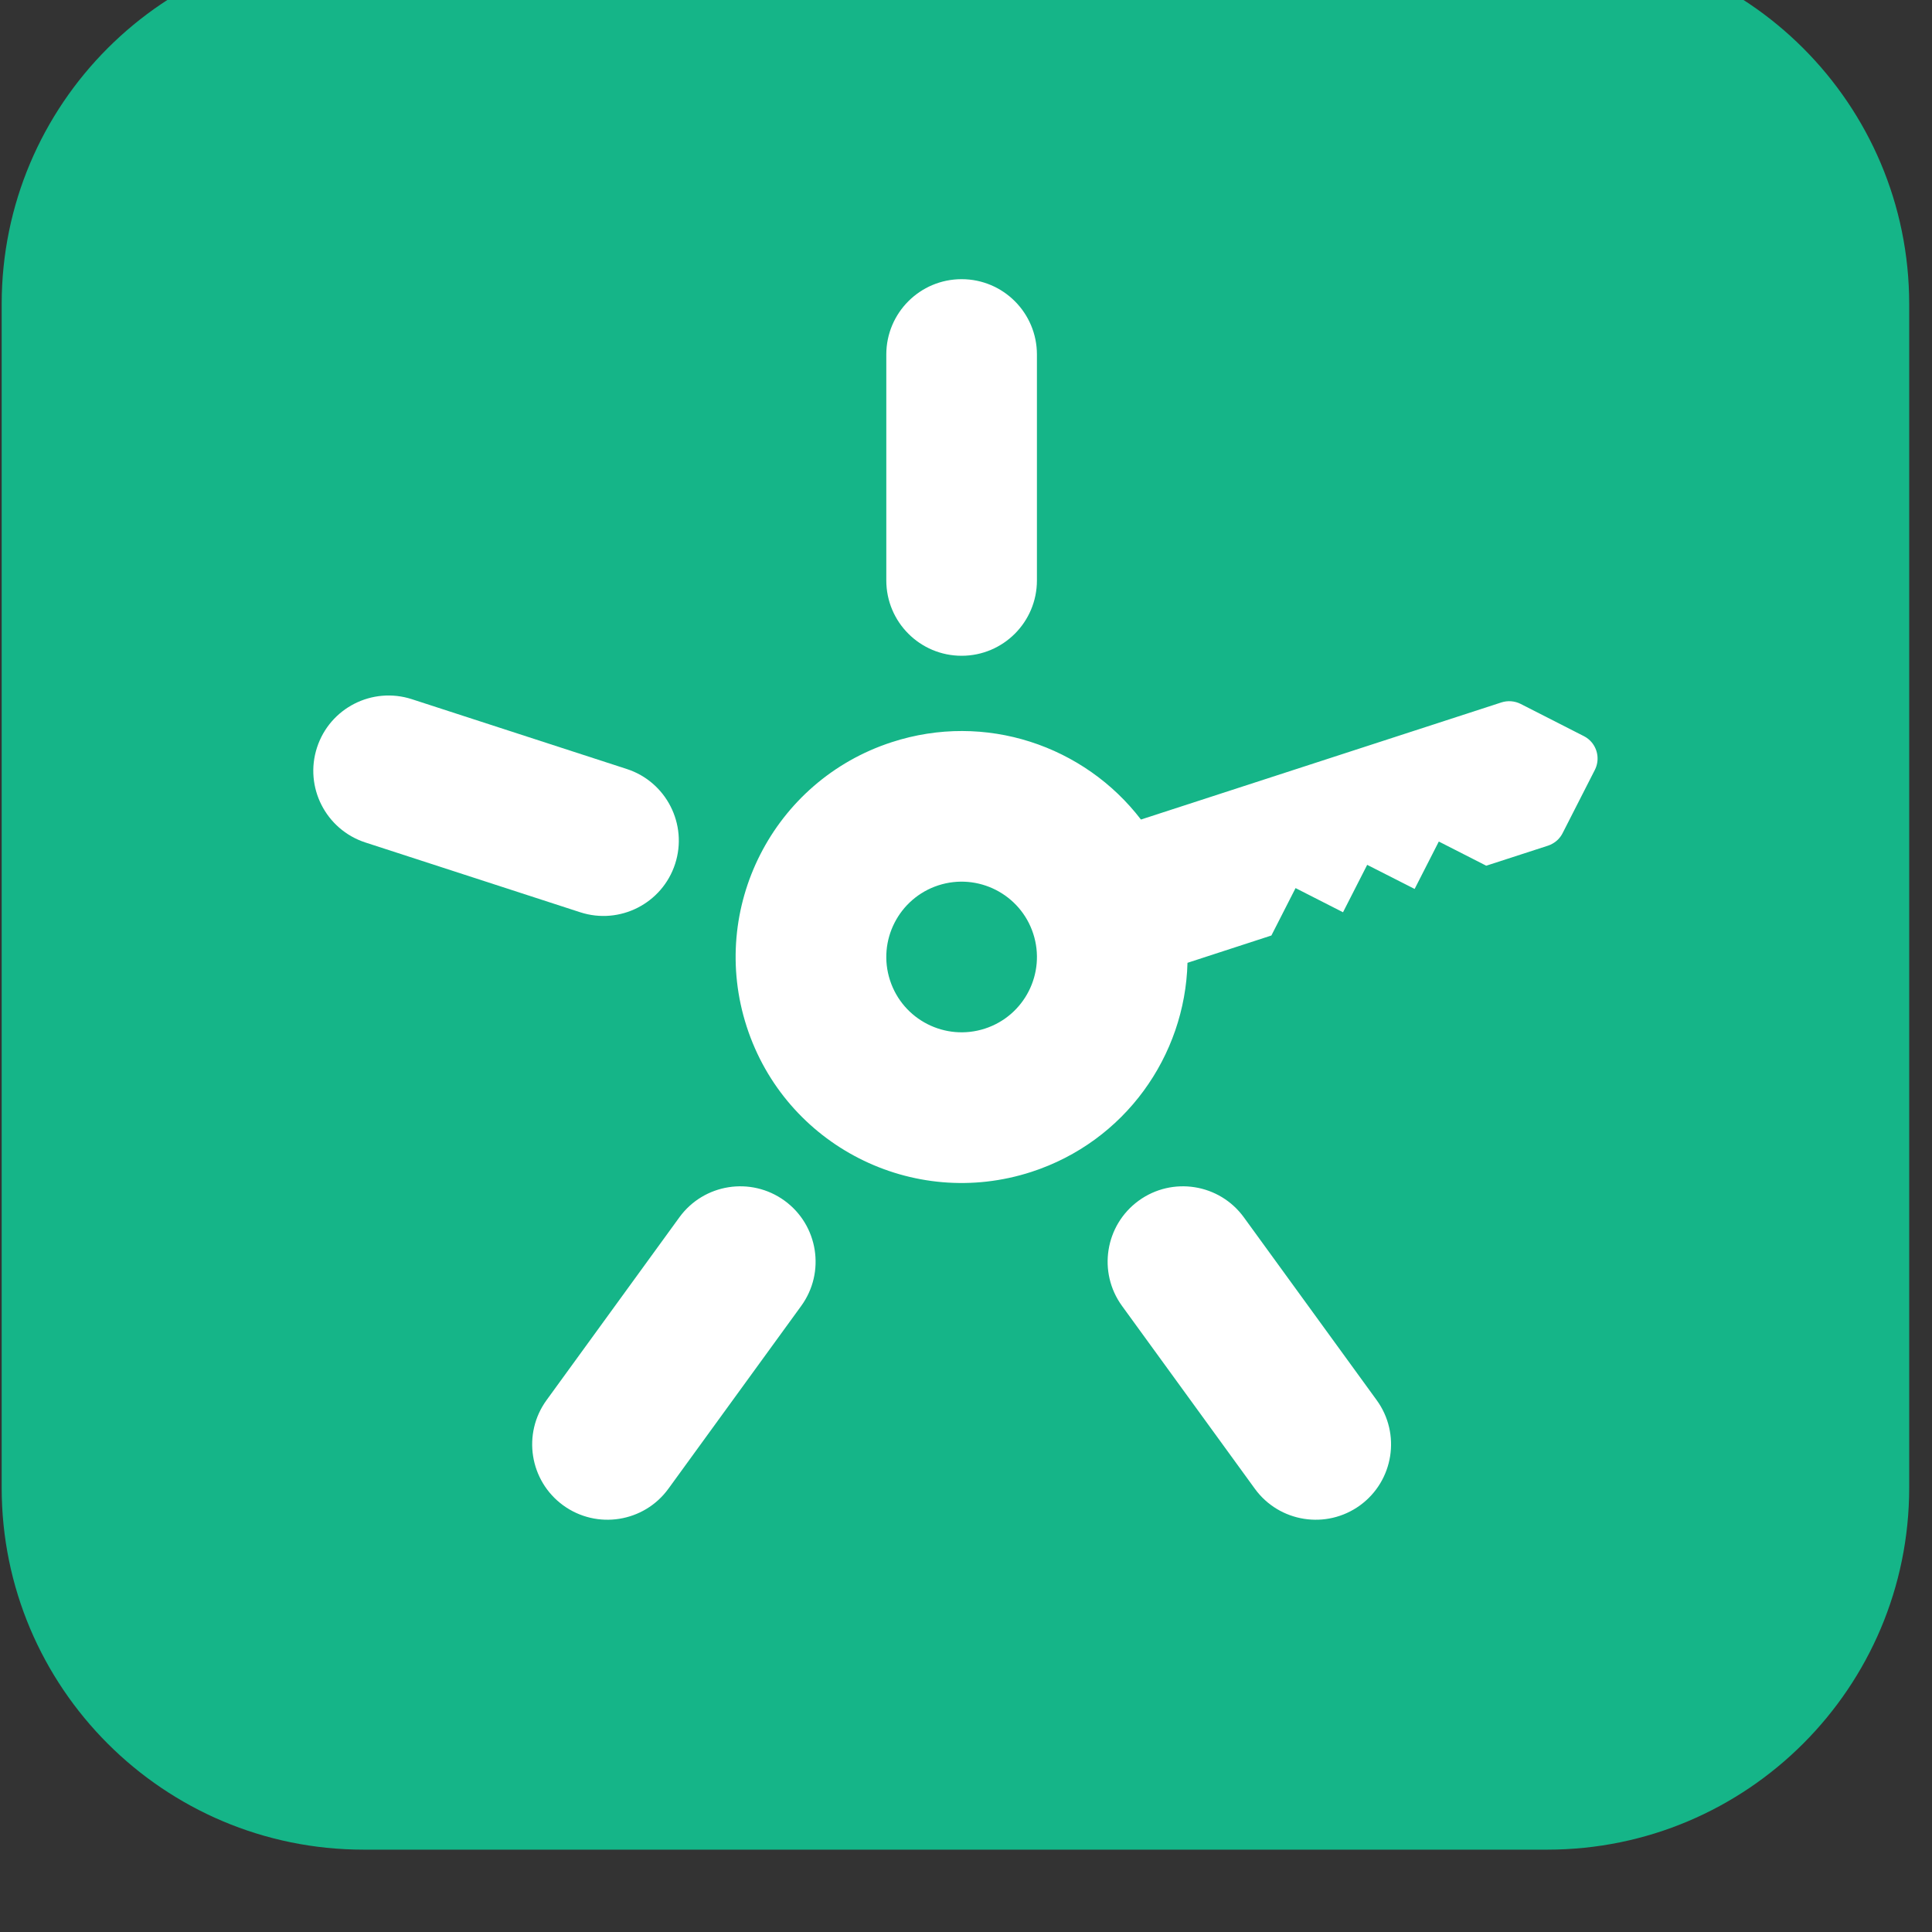<?xml version="1.0" encoding="UTF-8" standalone="no"?>
<!DOCTYPE svg PUBLIC "-//W3C//DTD SVG 1.1//EN" "http://www.w3.org/Graphics/SVG/1.1/DTD/svg11.dtd">
<svg width="100%" height="100%" viewBox="0 0 32 32" version="1.1" xmlns="http://www.w3.org/2000/svg" xmlns:xlink="http://www.w3.org/1999/xlink" xml:space="preserve" style="fill-rule:evenodd;clip-rule:evenodd;stroke-linejoin:round;stroke-miterlimit:1.414;">
    <rect x="0" y="0" width="32" height="32" fill="#333333" stroke="none"/>
    <g transform="matrix(1.08,0,0,1.08,-1.279,-2.696)">
        <g transform="matrix(0.12,1.47562e-17,-1.47562e-17,0.12,-23.739,-245.647)">
            <path d="M405.429,2304.25L254.173,2304.25C228.622,2304.25 207.908,2283.54 207.908,2257.99L207.908,2106.73C207.908,2081.18 228.622,2060.47 254.173,2060.47L405.429,2060.47C430.98,2060.47 451.693,2081.18 451.693,2106.73L451.693,2257.99C451.693,2283.54 430.98,2304.25 405.429,2304.25" style="fill:rgb(21,181,136);fill-rule:nonzero;"/>
        </g>
        <g transform="matrix(0.12,1.47562e-17,-1.47562e-17,0.12,-23.739,-245.647)">
            <path d="M248.207,2163.4C246.564,2168.45 249.331,2173.88 254.386,2175.53L281.847,2184.45C286.903,2186.09 292.333,2183.32 293.975,2178.27C295.618,2173.22 292.851,2167.78 287.796,2166.14L260.335,2157.22C255.279,2155.58 249.85,2158.34 248.207,2163.4" style="fill:white;fill-rule:nonzero;"/>
        </g>
        <g id="_4" transform="matrix(0.12,1.47562e-17,-1.47562e-17,0.12,-23.739,-245.647)">
            <path d="M279.675,2260.25C283.975,2263.37 289.994,2262.42 293.119,2258.12L310.091,2234.76C313.215,2230.46 312.262,2224.44 307.961,2221.31C303.661,2218.19 297.642,2219.14 294.518,2223.44L277.546,2246.8C274.421,2251.1 275.375,2257.12 279.675,2260.25" style="fill:white;fill-rule:nonzero;"/>
        </g>
        <g id="_3" transform="matrix(0.12,1.47562e-17,-1.47562e-17,0.12,-23.739,-245.647)">
            <path d="M381.506,2260.25C385.806,2257.12 386.76,2251.1 383.635,2246.8L366.663,2223.44C363.539,2219.14 357.52,2218.19 353.22,2221.31C348.919,2224.44 347.966,2230.46 351.09,2234.76L368.062,2258.12C371.187,2262.42 377.206,2263.37 381.506,2260.25" style="fill:white;fill-rule:nonzero;"/>
        </g>
        <g id="_2-key" transform="matrix(0.12,1.47562e-17,-1.47562e-17,0.12,-23.739,-245.647)">
            <path d="M321.437,2193.14C319.794,2188.09 322.561,2182.66 327.616,2181.01C332.672,2179.37 338.102,2182.14 339.744,2187.19C341.387,2192.25 338.62,2197.68 333.565,2199.32C328.509,2200.96 323.08,2198.2 321.437,2193.14M359.457,2190.91L370.18,2187.42L373.269,2181.36L379.333,2184.45L382.423,2178.39L388.487,2181.47L391.577,2175.41L397.64,2178.5L405.53,2175.94C405.733,2175.87 405.926,2175.79 406.109,2175.68C406.657,2175.38 407.108,2174.91 407.397,2174.34L411.517,2166.26C412.12,2165.07 411.918,2163.69 411.113,2162.73C410.845,2162.41 410.51,2162.14 410.115,2161.94L402.03,2157.82C401.272,2157.44 400.391,2157.37 399.582,2157.63L353.509,2172.6C346.273,2163.16 333.624,2158.82 321.668,2162.71C306.502,2167.63 298.202,2183.92 303.13,2199.09C308.057,2214.26 324.347,2222.56 339.513,2217.63C351.469,2213.74 359.152,2202.8 359.457,2190.91" style="fill:white;fill-rule:nonzero;"/>
        </g>
        <g id="_1" transform="matrix(0.12,1.47562e-17,-1.47562e-17,0.12,-23.739,-245.647)">
            <path d="M330.59,2103.54C325.275,2103.54 320.965,2107.85 320.965,2113.17L320.965,2142.04C320.965,2147.36 325.275,2151.67 330.59,2151.67C335.906,2151.67 340.215,2147.36 340.215,2142.04L340.215,2113.17C340.215,2107.85 335.906,2103.54 330.59,2103.54" style="fill:white;fill-rule:nonzero;"/>
        </g>
    </g>
</svg>
